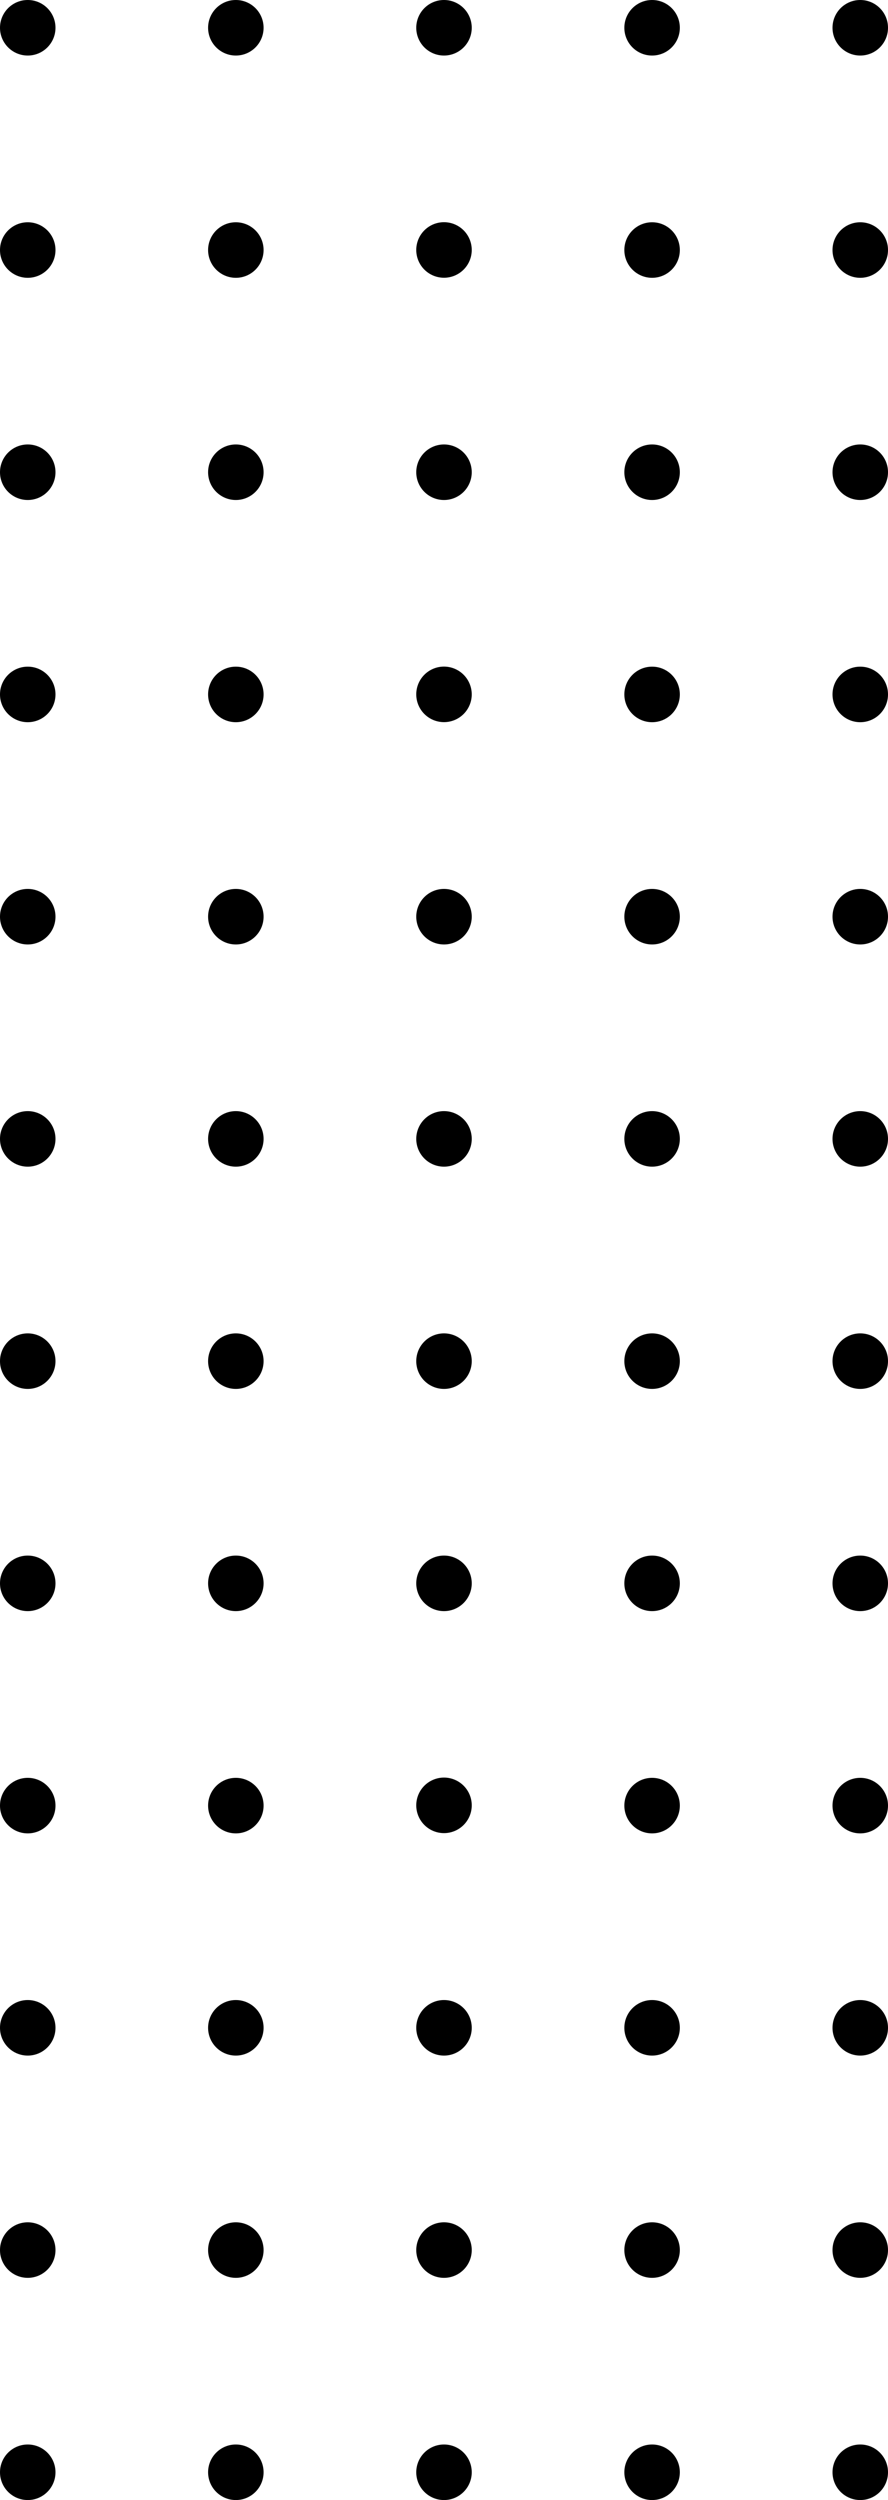 <svg xmlns="http://www.w3.org/2000/svg" viewBox="0 0 134.42 378.05">
<g>
  <circle cx="4.2" cy="4.2" r="4.2"/>
  <circle cx="4.2" cy="37.81" r="4.2"/>
  <circle cx="4.2" cy="71.41" r="4.2"/>
  <circle cx="4.2" cy="105.01" r="4.2"/>
  <circle cx="4.2" cy="138.62" r="4.2"/>
  <circle cx="4.2" cy="172.22" r="4.2"/>
  <circle cx="4.2" cy="205.83" r="4.2"/>
  <circle cx="4.2" cy="239.43" r="4.2"/>
  <circle cx="4.2" cy="273.04" r="4.2"/>
  <circle cx="4.2" cy="306.64" r="4.2"/>
  <circle cx="4.2" cy="340.25" r="4.2"/>
  <circle cx="4.2" cy="373.85" r="4.2"/>
  <circle cx="35.7" cy="4.2" r="4.2"/>
  <circle cx="35.7" cy="37.81" r="4.2"/>
  <circle cx="35.7" cy="71.41" r="4.2"/>
  <circle cx="35.7" cy="105.01" r="4.2"/>
  <circle cx="35.7" cy="138.62" r="4.2"/>
  <circle cx="35.7" cy="172.22" r="4.2"/>
  <circle cx="35.7" cy="205.83" r="4.2"/>
  <circle cx="35.7" cy="239.43" r="4.2"/>
  <circle cx="35.7" cy="273.04" r="4.2"/>
  <circle cx="35.7" cy="306.64" r="4.2"/>
  <circle cx="35.7" cy="340.25" r="4.2"/>
  <circle cx="35.7" cy="373.85" r="4.2"/>
  <path d="M71.41,4.2A4.2,4.2,0,1,1,67.21,0,4.2,4.2,0,0,1,71.41,4.2Z"/>
  <path d="M71.41,37.81a4.2,4.2,0,1,1-4.2-4.21A4.2,4.2,0,0,1,71.41,37.81Z"/>
  <path d="M71.41,71.41a4.2,4.2,0,1,1-4.2-4.2A4.2,4.2,0,0,1,71.41,71.41Z"/>
  <path d="M71.41,105a4.2,4.2,0,1,1-4.2-4.2A4.21,4.21,0,0,1,71.41,105Z"/>
  <path d="M71.41,138.62a4.2,4.2,0,1,1-4.2-4.2A4.2,4.2,0,0,1,71.41,138.62Z"/>
  <path d="M71.41,172.22a4.2,4.2,0,1,1-4.2-4.2A4.2,4.2,0,0,1,71.41,172.22Z"/>
  <path d="M71.41,205.83a4.2,4.2,0,1,1-4.2-4.2A4.2,4.2,0,0,1,71.41,205.83Z"/>
  <path d="M71.41,239.43a4.2,4.2,0,1,1-4.2-4.2A4.2,4.2,0,0,1,71.41,239.43Z"/>
  <path d="M71.41,273a4.2,4.2,0,1,1-4.2-4.2A4.2,4.2,0,0,1,71.41,273Z"/>
  <path d="M71.41,306.64a4.2,4.2,0,1,1-4.2-4.2A4.2,4.2,0,0,1,71.41,306.64Z"/>
  <path d="M71.41,340.25a4.2,4.2,0,1,1-4.2-4.2A4.2,4.2,0,0,1,71.41,340.25Z"/>
  <path d="M71.41,373.85a4.2,4.2,0,1,1-4.2-4.2A4.2,4.2,0,0,1,71.41,373.85Z"/>
  <circle cx="98.71" cy="4.2" r="4.2"/>
  <circle cx="98.71" cy="37.81" r="4.2"/>
  <circle cx="98.71" cy="71.41" r="4.2"/>
  <circle cx="98.71" cy="105.01" r="4.2"/>
  <circle cx="98.71" cy="138.62" r="4.2"/>
  <circle cx="98.71" cy="172.22" r="4.2"/>
  <circle cx="98.71" cy="205.83" r="4.2"/>
  <circle cx="98.71" cy="239.43" r="4.2"/>
  <circle cx="98.71" cy="273.04" r="4.2"/>
  <circle cx="98.71" cy="306.64" r="4.2"/>
  <circle cx="98.71" cy="340.25" r="4.2"/>
  <circle cx="98.71" cy="373.85" r="4.2"/>
  <circle cx="130.22" cy="4.2" r="4.2"/>
  <circle cx="130.22" cy="37.81" r="4.2"/>
  <circle cx="130.22" cy="71.41" r="4.2"/>
  <circle cx="130.22" cy="105.01" r="4.2"/>
  <circle cx="130.22" cy="138.62" r="4.2"/>
  <circle cx="130.22" cy="172.22" r="4.2"/>
  <circle cx="130.22" cy="205.83" r="4.2"/>
  <circle cx="130.22" cy="239.43" r="4.2"/>
  <circle cx="130.22" cy="273.04" r="4.2"/>
  <circle cx="130.22" cy="306.64" r="4.2"/>
  <circle cx="130.22" cy="340.25" r="4.2"/>
  <circle cx="130.22" cy="373.85" r="4.2"/>
</g>
</svg>